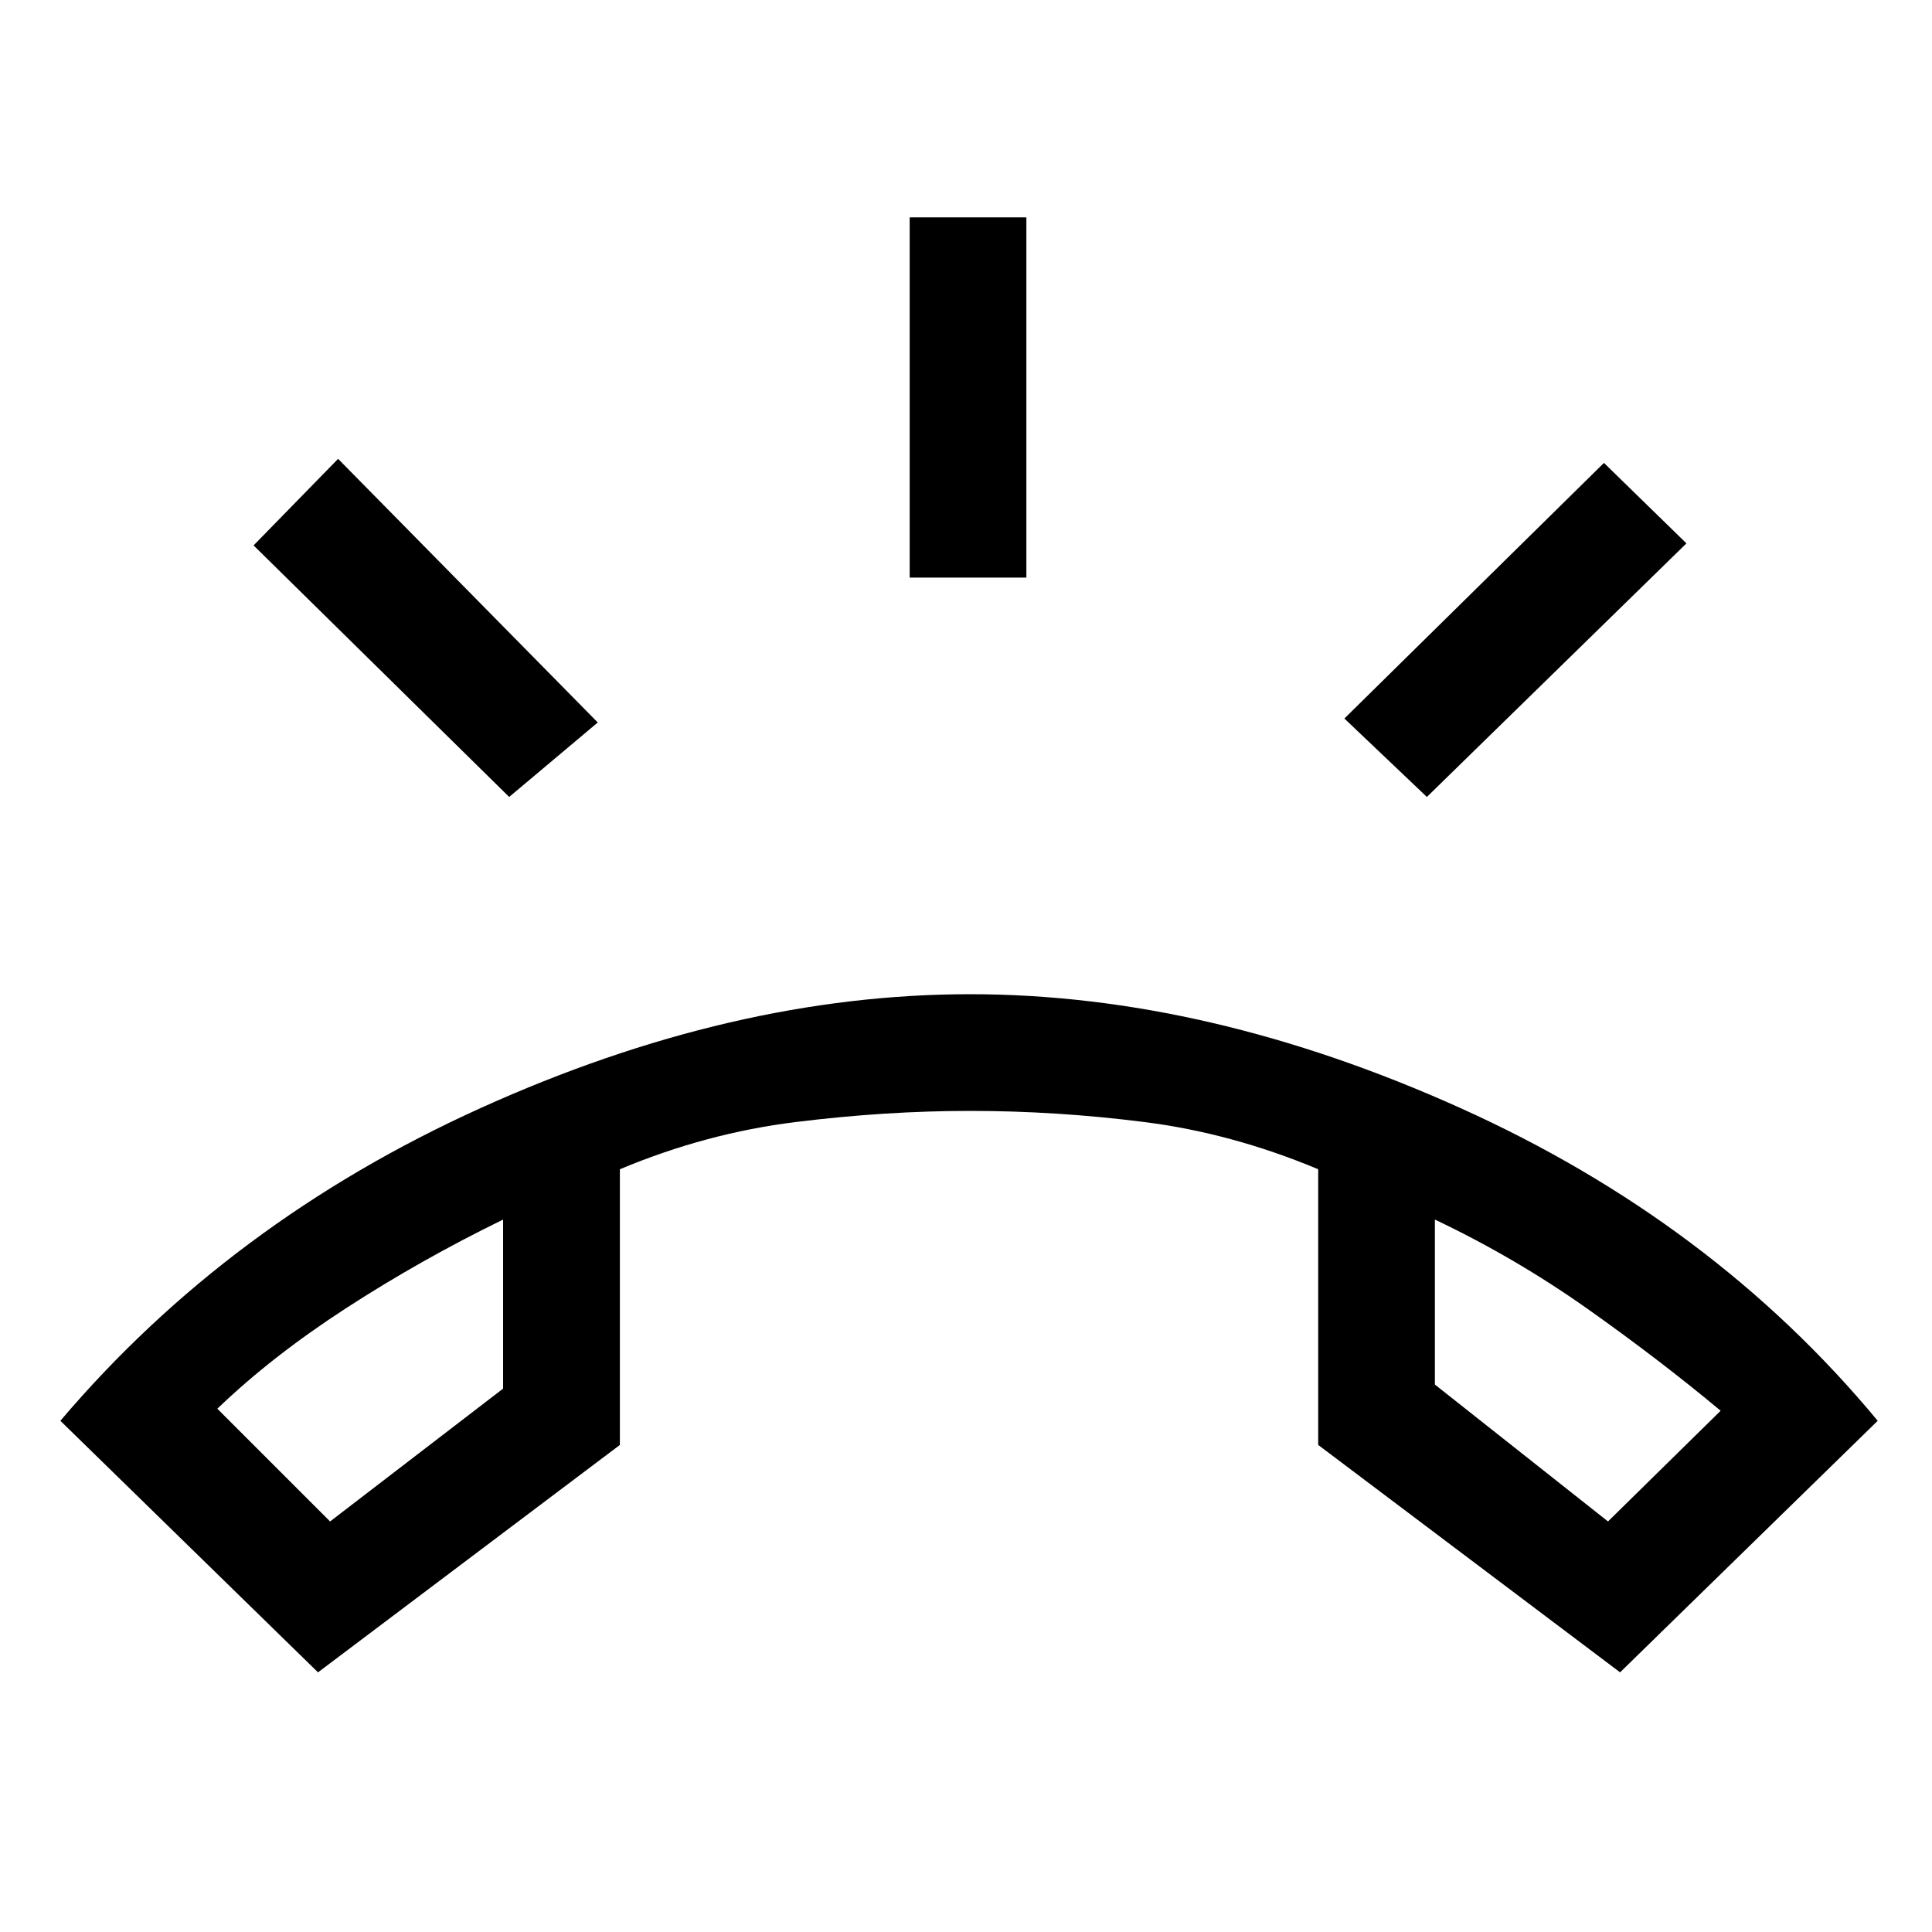 <svg xmlns="http://www.w3.org/2000/svg" height="20" width="20"><path d="M3.292 17.312.625 14.708q1.75-2.062 4.354-3.239t5.063-1.177q2.458 0 5.073 1.177 2.614 1.177 4.323 3.239l-2.667 2.604-3.125-2.354v-2.854q-.896-.375-1.802-.489-.906-.115-1.802-.115-.875 0-1.802.115-.928.114-1.823.489v2.854Zm.125-1.562 1.791-1.375v-1.75q-.854.417-1.625.917T2.25 14.583Zm13.229 0 1.166-1.146q-.624-.521-1.374-1.052-.75-.531-1.584-.927v1.708ZM9.417 5.979V2.25h1.208v3.729Zm5.354 2.271-.854-.812 2.687-2.646.854.833Zm-9.5 0L2.625 5.646 3.5 4.75l2.688 2.729Zm9.583 4.375Zm-9.646 0Z"/></svg>
